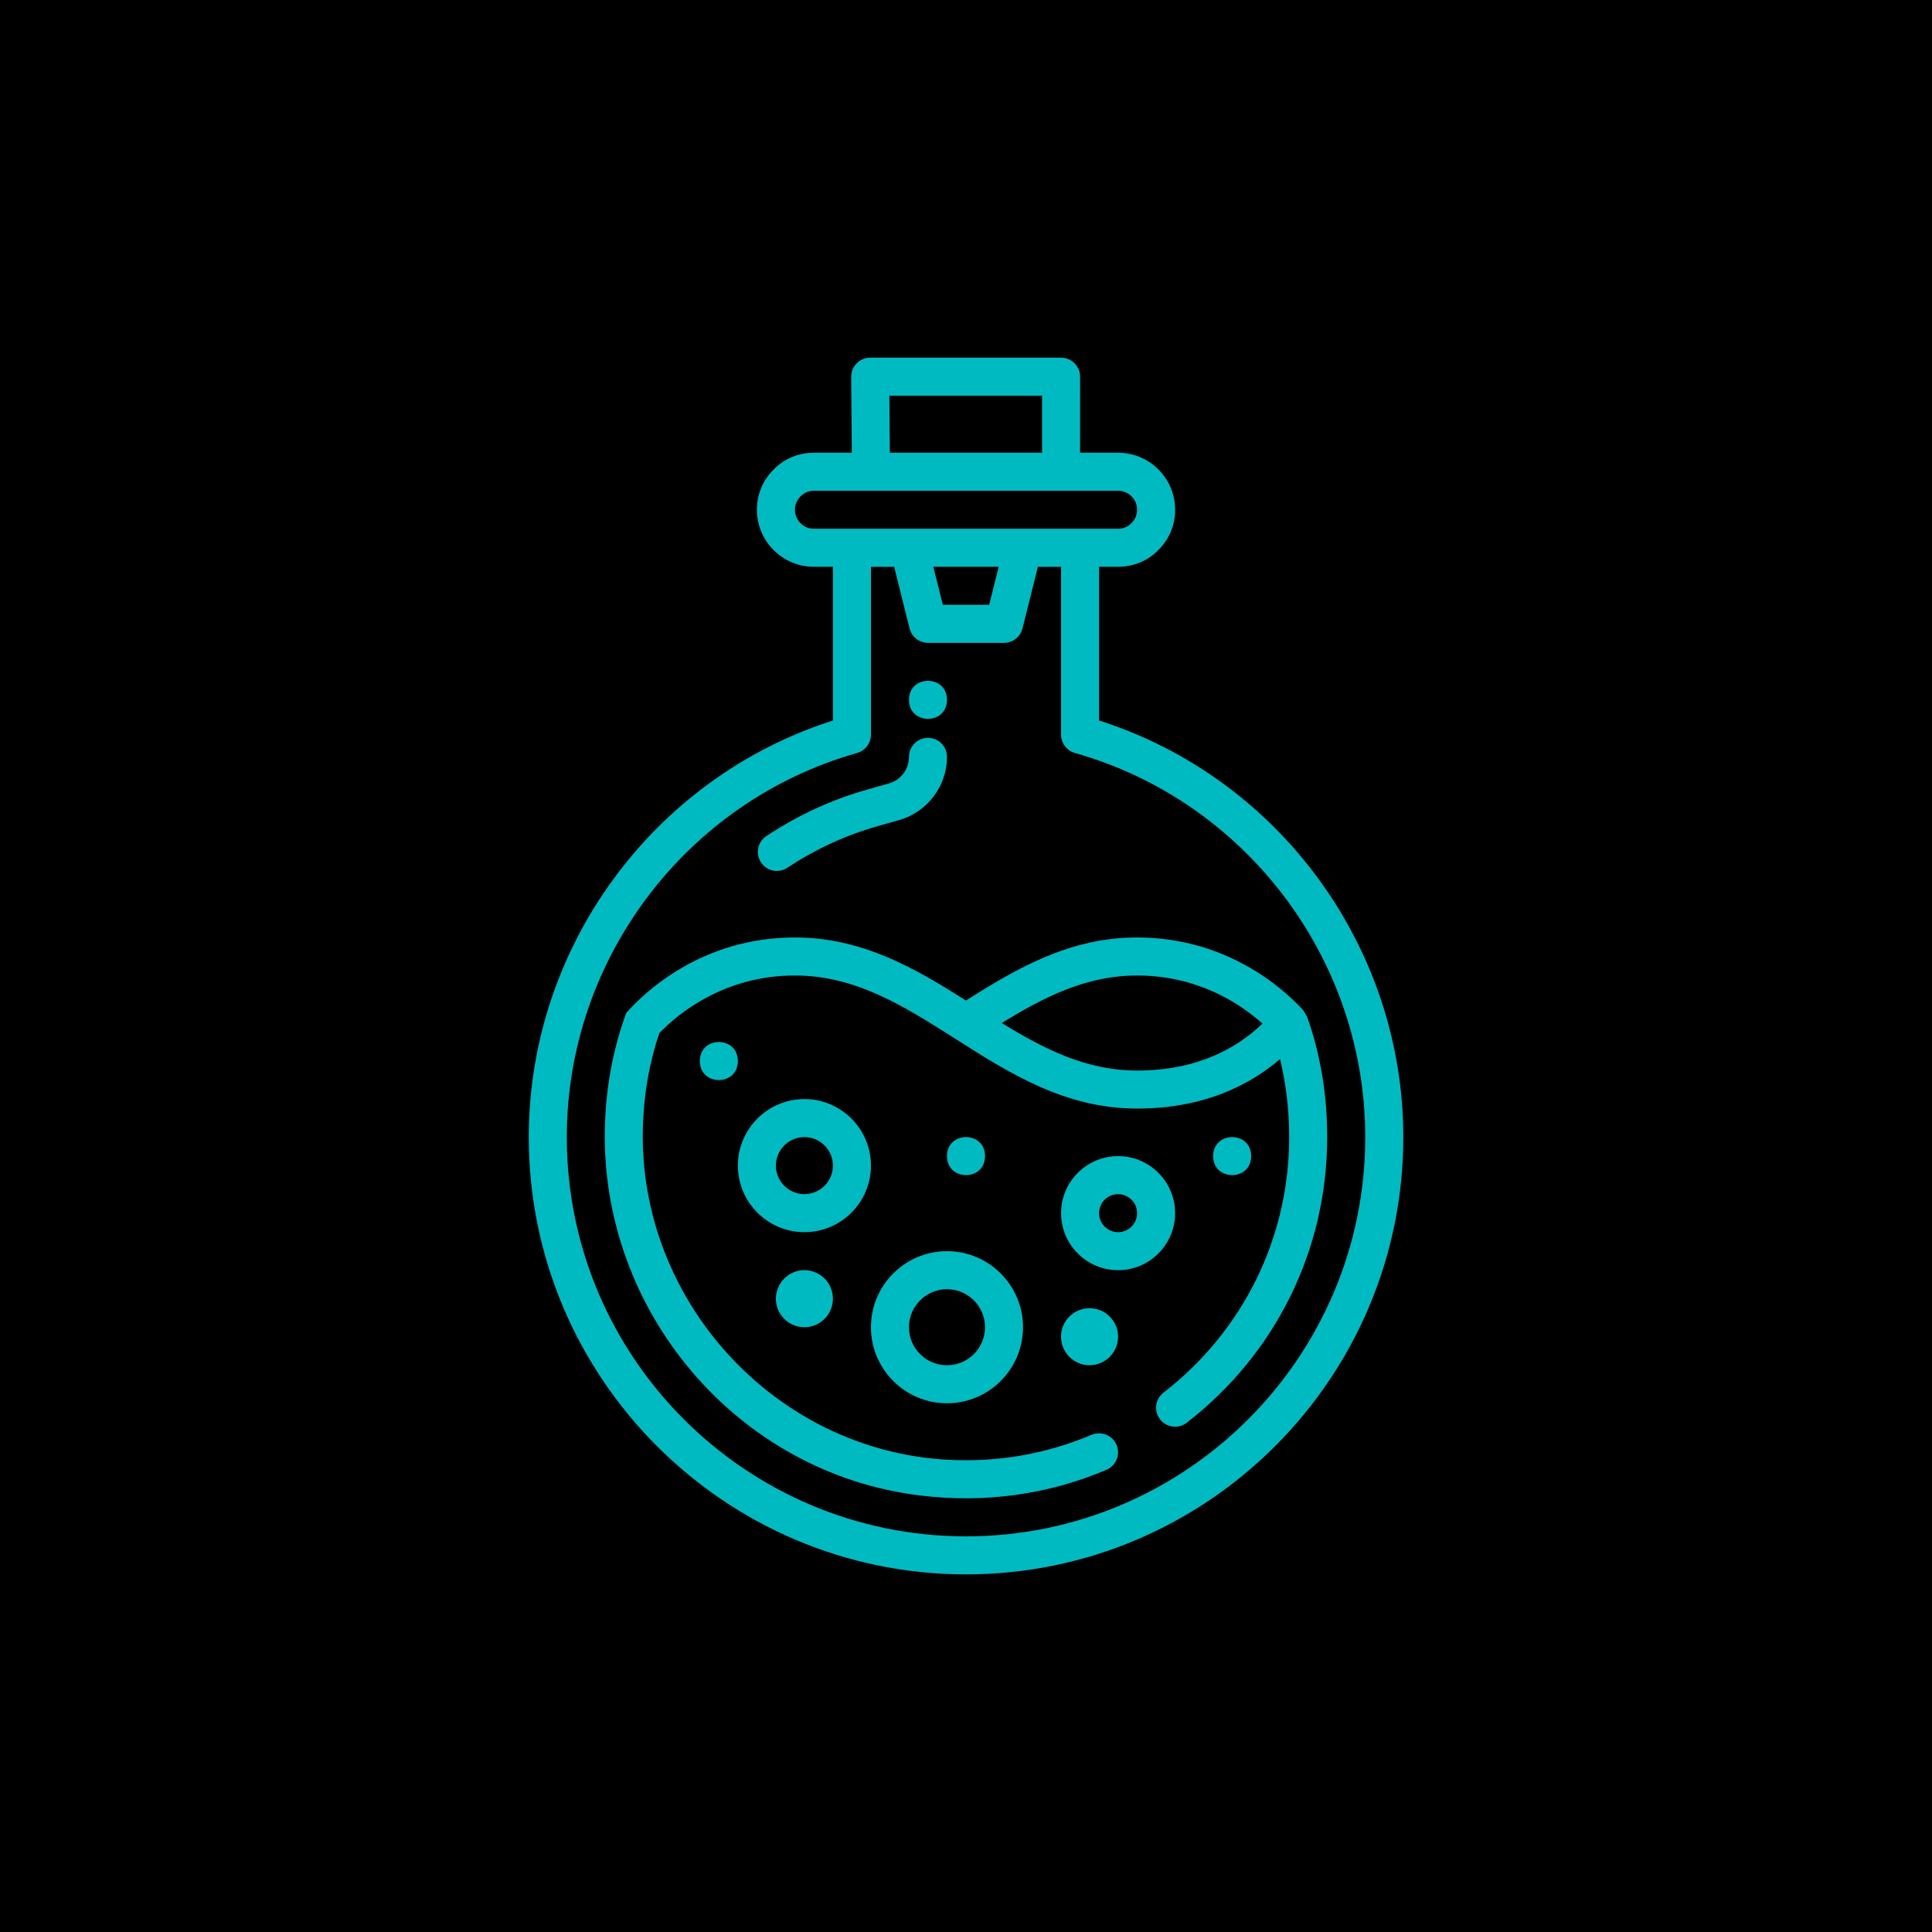 <?xml version="1.0" encoding="UTF-8"?>
<svg width="512pt" height="512pt" version="1.1" viewBox="0 0 512 512" xmlns="http://www.w3.org/2000/svg">
 <defs>
  <clipPath id="a">
   <path d="m140 94.781h232v322.44h-232z"/>
  </clipPath>
 </defs>
 <rect width="512" height="512"/>
 <g clip-path="url(#a)">
  <path d="m291.27 190.95v-40.746h5.039c4.09 0 7.891-1.594 10.617-4.398 2.906-2.824 4.496-6.625 4.496-10.715 0-8.332-6.781-15.113-15.113-15.113h-10.078l0.004-20.152c0-2.785-2.254-5.039-5.039-5.039h-50.582c-1.344 0-2.629 0.535-3.578 1.492-0.945 0.957-1.473 2.242-1.461 3.586l0.16 20.113h-10.035c-4.09 0-7.891 1.594-10.617 4.398-2.906 2.824-4.496 6.625-4.496 10.715 0 8.332 6.781 15.113 15.113 15.113h5.039v40.742c-47.652 15.207-80.609 60.066-80.609 110.4 0 63.898 51.977 115.88 115.88 115.88s115.88-51.977 115.88-115.88c0-50.336-32.957-95.195-80.609-110.4zm-55.578-86.086h40.465v15.113h-40.344zm-25.031 30.227c0-1.344 0.52-2.59 1.547-3.594 0.902-0.926 2.148-1.445 3.492-1.445h80.609c2.781 0 5.039 2.258 5.039 5.039 0 1.344-0.52 2.59-1.547 3.594-0.902 0.926-2.148 1.445-3.492 1.445h-80.609c-2.781 0-5.039-2.258-5.039-5.039zm54.004 15.113-2.523 10.078h-12.281l-2.523-10.078zm-8.66 256.95c-58.336 0-105.8-47.465-105.8-105.8 0-47.133 31.641-88.996 76.941-101.81 2.172-0.613 3.668-2.598 3.668-4.848v-44.488h6.144l4.086 16.332c0.562 2.25 2.574 3.82 4.887 3.82h20.152c2.312 0 4.324-1.578 4.887-3.82l4.078-16.332h6.148v44.488c0 2.254 1.496 4.238 3.668 4.848 45.301 12.809 76.941 54.676 76.941 101.81 0 58.336-47.465 105.8-105.8 105.8z" fill="#00bac2"/>
 </g>
 <path d="m205.88 230.81c0.957 0 1.926-0.273 2.781-0.84 7.461-4.953 15.527-8.672 23.992-11.039l5.637-1.605c7.461-2.129 12.676-9.008 12.676-16.742 0-2.785-2.254-5.039-5.039-5.039s-5.039 2.254-5.039 5.039c0 3.305-2.152 6.137-5.359 7.043l-5.621 1.602c-9.457 2.648-18.48 6.812-26.812 12.344-2.324 1.543-2.953 4.664-1.41 6.984 0.961 1.465 2.562 2.254 4.195 2.254z" fill="#00bac2"/>
 <path d="m346.39 269.43c-0.035-0.102-0.891-1.566-1.039-1.727-5.32-5.793-20.262-19.266-44.012-19.266-17.895 0-31.938 8.223-45.344 16.711-13.406-8.488-27.449-16.711-45.344-16.711-24.875 0-40.09 14.777-44.707 20.031-3.481 9.473-5.375 19.645-5.644 30.266-1.219 48.742 35.086 91.684 83.484 97.582 17.191 2.098 33.926-0.223 49.438-6.801 2.559-1.09 3.758-4.047 2.672-6.609-1.094-2.562-4.047-3.738-6.609-2.672-12.062 5.113-24.969 7.356-38.254 6.609-45.625-2.551-81.738-42.031-80.672-87.715 0.207-8.887 1.676-17.402 4.383-25.355 4.953-5.121 17.113-15.258 35.91-15.258 16.168 0 29.023 8.184 42.637 16.848 14.234 9.059 28.949 18.418 48.051 18.418 17.699 0 29.832-6.219 37.883-13.113 1.602 6.602 2.422 13.523 2.422 20.672 0 26.648-12.141 51.332-33.312 67.73-2.203 1.707-2.606 4.871-0.902 7.07 0.992 1.285 2.484 1.953 3.988 1.953 1.078 0 2.168-0.344 3.078-1.055 23.66-18.32 37.223-45.914 37.223-75.699 0-11.207-1.785-21.938-5.328-31.91zm-80.902 1.68c11.219-6.902 22.391-12.594 35.852-12.594 16.066 0 27.234 7.391 33.242 12.742-6.512 6.277-16.996 12.449-33.242 12.449-13.461 0-24.633-5.695-35.852-12.598z" fill="#00bac2"/>
 <path d="m250.96 371.88c11.113 0 20.152-9.039 20.152-20.152 0-11.113-9.039-20.152-20.152-20.152-11.113 0-20.152 9.039-20.152 20.152 0 11.117 9.039 20.152 20.152 20.152zm0-30.227c5.559 0 10.078 4.519 10.078 10.078 0 5.559-4.519 10.078-10.078 10.078-5.559 0-10.078-4.519-10.078-10.078 0.004-5.559 4.523-10.078 10.078-10.078z" fill="#00bac2"/>
 <path d="m230.81 308.9c0-9.723-7.91-17.633-17.633-17.633-9.723 0-17.633 7.91-17.633 17.633 0 9.723 7.91 17.633 17.633 17.633 9.723 0.004 17.633-7.906 17.633-17.633zm-17.633 7.559c-4.168 0-7.559-3.391-7.559-7.559 0-4.168 3.391-7.559 7.559-7.559s7.559 3.391 7.559 7.559c0 4.168-3.391 7.559-7.559 7.559z" fill="#00bac2"/>
 <path d="m311.42 321.5c0-8.332-6.781-15.113-15.113-15.113-8.332 0-15.113 6.781-15.113 15.113 0 8.332 6.781 15.113 15.113 15.113 8.332 0 15.113-6.781 15.113-15.113zm-20.152 0c0-2.781 2.258-5.039 5.039-5.039s5.039 2.258 5.039 5.039-2.258 5.039-5.039 5.039-5.039-2.258-5.039-5.039z" fill="#00bac2"/>
 <path d="m250.96 185.47c0 6.715-10.074 6.715-10.074 0 0-6.719 10.074-6.719 10.074 0" fill="#00bac2"/>
 <path d="m261.04 306.38c0 6.715-10.078 6.715-10.078 0 0-6.719 10.078-6.719 10.078 0" fill="#00bac2"/>
 <path d="m331.57 306.38c0 6.715-10.074 6.715-10.074 0 0-6.719 10.074-6.719 10.074 0" fill="#00bac2"/>
 <path d="m296.3 354.24c0 4.176-3.383 7.559-7.559 7.559-4.172 0-7.555-3.383-7.555-7.559 0-4.172 3.383-7.555 7.555-7.555 4.176 0 7.559 3.383 7.559 7.555" fill="#00bac2"/>
 <path d="m195.54 281.19c0 6.719-10.074 6.719-10.074 0s10.074-6.719 10.074 0" fill="#00bac2"/>
 <path d="m220.73 344.17c0 4.172-3.383 7.555-7.559 7.555-4.172 0-7.555-3.383-7.555-7.555 0-4.176 3.383-7.559 7.555-7.559 4.176 0 7.559 3.383 7.559 7.559" fill="#00bac2"/>
</svg>
